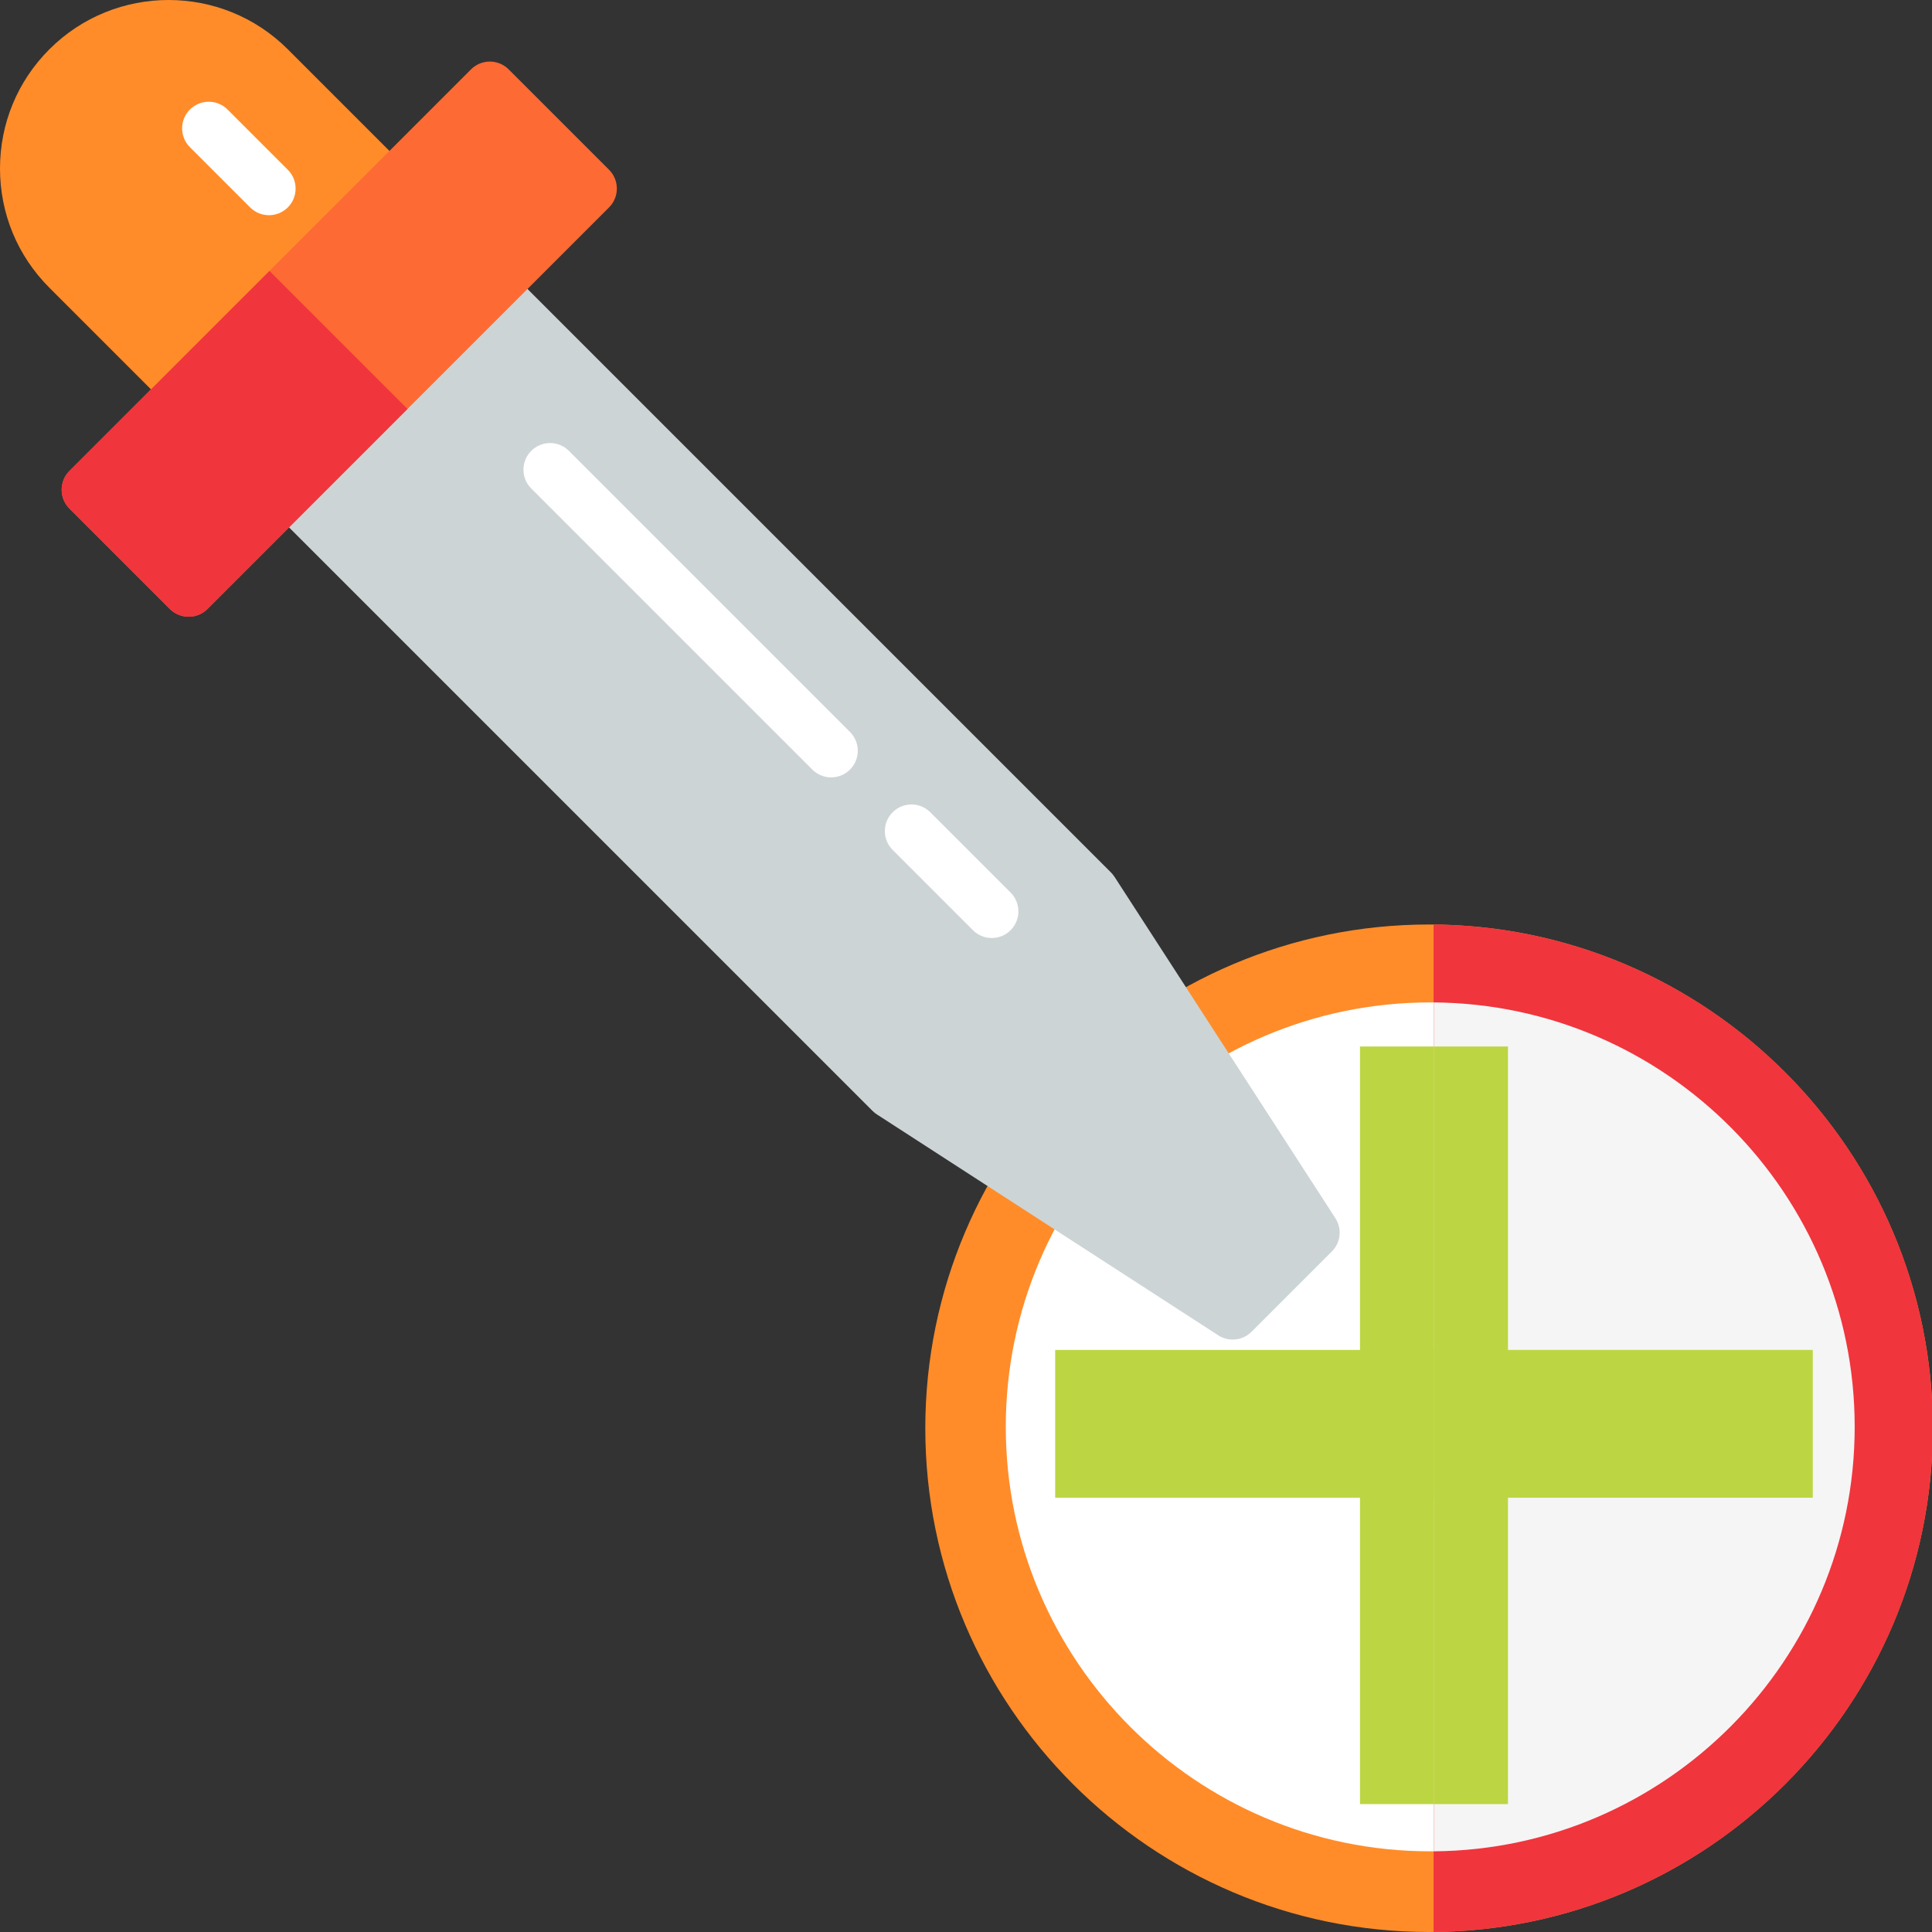 <svg width="512" height="512" viewBox="0 0 512 512" fill="none" xmlns="http://www.w3.org/2000/svg">
<rect x="0" y="0" width="512" height="512" fill="#333333" stroke="none"/>
<g clip-path="url(#clip0_229_469)">
<g clip-path="url(#clip1_229_469)">
<path d="M378.714 245C452.296 245 512.214 304.919 512.214 378.5C512.214 452.081 452.296 512 378.714 512C305.133 512 245.214 452.081 245.214 378.5C245.214 304.919 305.133 245 378.714 245Z" fill="#FF8C29"/>
<path d="M512.214 378.5C512.214 451.769 452.974 511.322 379.914 512V245C452.974 245.678 512.214 305.231 512.214 378.5Z" fill="#F0353D"/>
<path d="M379.027 265.65C379.34 265.65 379.705 265.65 380.018 265.65V490.619C379.705 490.619 379.34 490.619 379.027 490.619C317.023 490.619 266.543 440.139 266.543 378.135C266.543 316.13 316.971 265.65 379.027 265.65Z" fill="white"/>
<path d="M491.511 378.135C491.511 439.826 441.605 490.097 380.018 490.619V265.65C441.605 266.172 491.511 316.443 491.511 378.135Z" fill="#F5F5F5"/>
<path d="M360.41 478.104V277.332H380.018V478.104H360.41Z" fill="#BCD643"/>
<path d="M399.626 478.104H380.018V277.332H399.626V478.104Z" fill="#BCD643"/>
<path d="M279.632 396.909V357.745H380.018V396.909H279.632Z" fill="#BCD643"/>
<path d="M480.404 396.909H380.018V357.745H480.404V396.909Z" fill="#BCD643"/>
</g>
<path d="M50.332 103.519L103.54 50.311C106.296 47.556 110.762 47.556 113.517 50.311L294.427 231.219C294.778 231.571 295.091 231.958 295.361 232.375L353.891 322.831C355.698 325.624 355.308 329.299 352.957 331.651L331.673 352.935C330.31 354.297 328.504 355 326.681 355C325.359 355 324.027 354.628 322.852 353.869L232.397 295.338C231.98 295.069 231.592 294.755 231.241 294.405L50.331 113.496C47.576 110.741 47.576 106.275 50.332 103.519Z" fill="#CDD4D5"/>
<path d="M13.085 13.065C30.506 -4.355 58.849 -4.355 76.271 13.065L118.838 55.632C121.593 58.387 121.593 62.854 118.838 65.609L65.63 118.817C64.252 120.194 62.446 120.883 60.641 120.883C58.836 120.883 57.03 120.194 55.652 118.817L13.085 76.25C4.646 67.812 -0 56.592 -0 44.658C-0 32.722 4.647 21.504 13.085 13.065Z" fill="#FF8C29"/>
<path d="M71.282 57.033C73.087 57.033 74.893 56.345 76.271 54.968C79.025 52.213 79.025 47.747 76.271 44.991L60.308 29.028C57.552 26.273 53.086 26.273 50.33 29.028C47.575 31.783 47.575 36.249 50.33 39.005L66.293 54.968C67.671 56.344 69.477 57.033 71.282 57.033Z" fill="white"/>
<path d="M18.405 124.802L124.824 18.383C127.58 15.629 132.045 15.629 134.801 18.383L161.404 44.987C164.159 47.742 164.159 52.209 161.404 54.964L54.987 161.383C53.609 162.759 51.804 163.448 49.998 163.448C48.193 163.448 46.386 162.759 45.01 161.383L18.405 134.779C17.082 133.456 16.339 131.662 16.339 129.79C16.34 127.918 17.083 126.125 18.405 124.802Z" fill="#FD6A33"/>
<path d="M71.407 71.801L107.989 108.383L54.988 161.383C53.611 162.76 51.806 163.449 49.999 163.449C48.194 163.449 46.388 162.76 45.011 161.383L18.407 134.78C17.083 133.457 16.34 131.663 16.34 129.791C16.34 127.92 17.083 126.126 18.406 124.802L71.407 71.801Z" fill="#F0353D"/>
<path d="M262.833 248.583C264.639 248.583 266.445 247.895 267.821 246.518C270.577 243.763 270.577 239.296 267.822 236.541L246.539 215.257C243.783 212.502 239.316 212.502 236.563 215.256C233.807 218.012 233.807 222.478 236.562 225.232L257.845 246.516C259.222 247.895 261.028 248.583 262.833 248.583Z" fill="white"/>
<path d="M220.267 206.015C222.072 206.015 223.878 205.327 225.256 203.95C228.012 201.194 228.012 196.728 225.256 193.973L150.765 119.481C148.009 116.725 143.543 116.727 140.788 119.481C138.033 122.236 138.033 126.703 140.788 129.458L215.279 203.95C216.656 205.327 218.462 206.015 220.267 206.015Z" fill="white"/>
</g>
<defs>
<clipPath id="clip0_229_469">
<rect width="512" height="512" fill="white"/>
</clipPath>
<clipPath id="clip1_229_469">
<rect width="267" height="267" fill="white" transform="matrix(-1 0 0 1 512.214 245)"/>
</clipPath>
</defs>
</svg>
